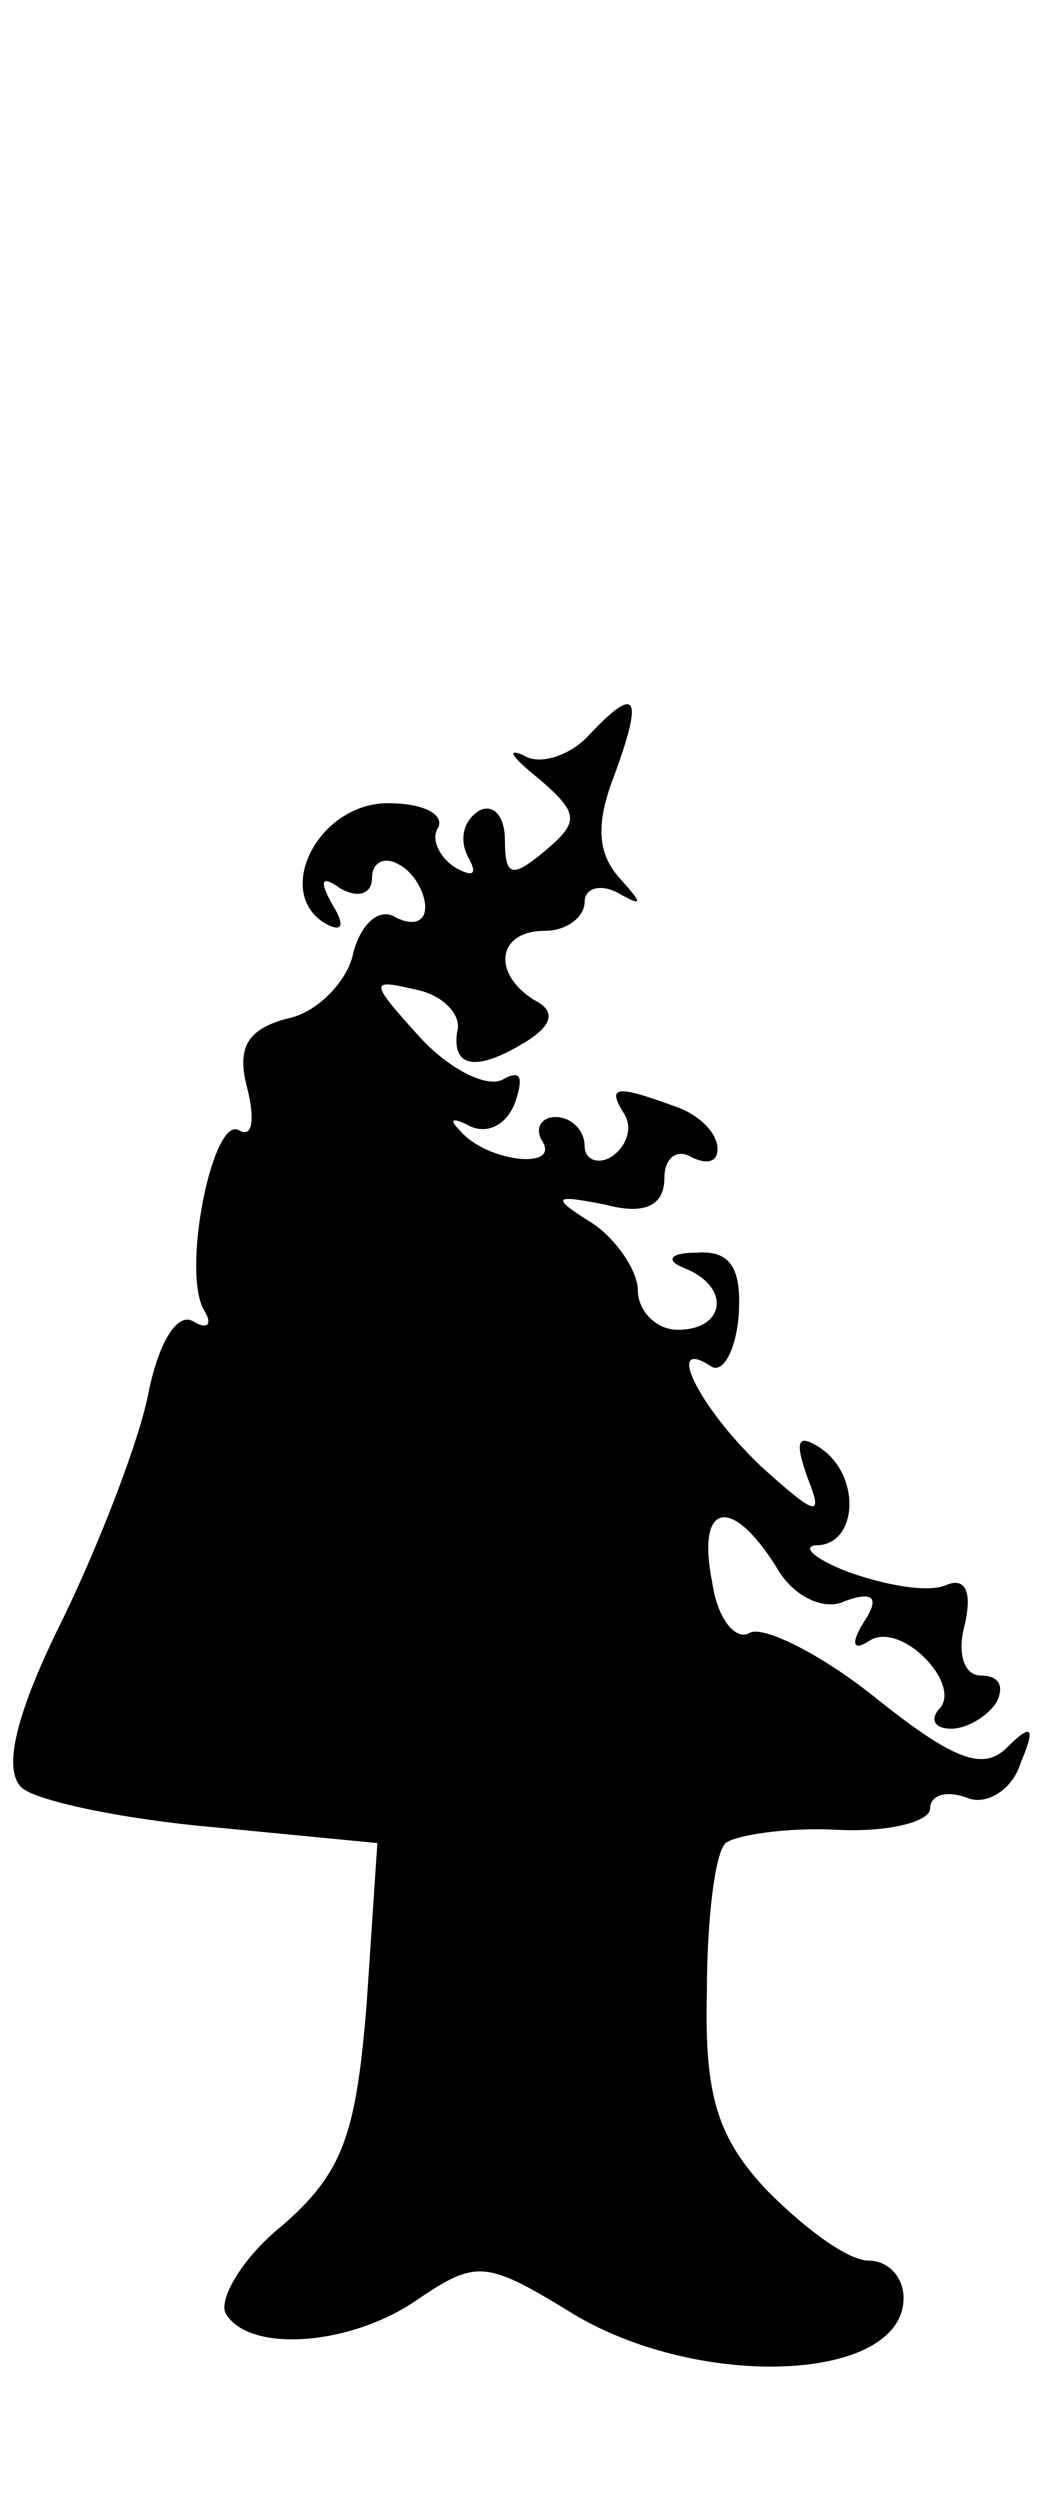 <?xml version="1.0" standalone="no"?>
<!DOCTYPE svg PUBLIC "-//W3C//DTD SVG 20010904//EN"
 "http://www.w3.org/TR/2001/REC-SVG-20010904/DTD/svg10.dtd">
<svg version="1.0" xmlns="http://www.w3.org/2000/svg"
 width="40pt" height="94pt" viewBox="0 0 40 94"
 preserveAspectRatio="xMidYMid meet">
<g transform="translate(0,94) scale(0.1,-0.1)"
fill="#000000" stroke="none">
<path d="M222 664 c-7 -8 -19 -12 -25 -8 -7 3 -4 -1 6 -9 15 -13 15 -16 2 -27
-12 -10 -15 -10 -15 4 0 10 -5 14 -10 11 -6 -4 -7 -11 -4 -17 4 -7 2 -8 -5 -4
-6 4 -9 11 -6 15 2 5 -6 9 -19 9 -26 0 -43 -33 -24 -45 7 -4 8 -1 3 7 -5 9 -4
11 3 6 7 -4 12 -2 12 4 0 6 5 8 10 5 6 -3 10 -11 10 -16 0 -6 -5 -7 -11 -4 -6
4 -13 -2 -16 -13 -2 -11 -14 -23 -25 -25 -15 -4 -19 -11 -15 -26 3 -12 2 -19
-3 -16 -10 6 -22 -54 -13 -68 3 -5 1 -7 -4 -4 -6 4 -13 -7 -17 -26 -3 -17 -18
-56 -32 -85 -18 -36 -23 -57 -16 -64 5 -5 38 -12 72 -15 l62 -6 -4 -60 c-4
-50 -9 -64 -32 -84 -15 -12 -24 -28 -21 -33 9 -15 48 -12 73 6 21 14 25 14 56
-5 48 -30 126 -27 126 5 0 8 -6 14 -13 14 -8 0 -24 12 -38 26 -19 20 -24 36
-23 75 0 27 3 52 7 56 4 3 23 6 42 5 19 -1 35 3 35 8 0 5 6 7 14 4 7 -3 17 3
20 13 6 14 4 15 -5 6 -9 -9 -20 -5 -50 19 -20 16 -42 27 -47 24 -5 -3 -12 5
-14 19 -6 30 7 33 24 6 6 -11 18 -17 26 -13 11 4 13 1 7 -8 -5 -8 -4 -11 2 -7
12 8 36 -17 26 -26 -3 -4 -1 -7 5 -7 6 0 14 5 17 10 3 6 1 10 -6 10 -6 0 -9 8
-6 19 3 13 0 18 -7 15 -7 -3 -23 0 -37 5 -13 5 -18 10 -11 10 15 1 16 27 0 37
-8 5 -9 2 -4 -12 6 -15 3 -14 -18 5 -24 23 -36 49 -18 37 4 -2 9 6 10 20 1 17
-3 24 -16 23 -10 0 -12 -3 -4 -6 17 -7 15 -23 -3 -23 -8 0 -15 7 -15 15 0 7
-8 19 -17 25 -16 10 -15 11 5 7 15 -4 22 0 22 10 0 8 5 11 10 8 6 -3 10 -2 10
3 0 6 -7 13 -16 16 -22 8 -26 8 -19 -3 3 -5 1 -12 -5 -16 -5 -3 -10 -1 -10 4
0 6 -5 11 -11 11 -5 0 -8 -4 -5 -9 7 -11 -21 -8 -31 4 -4 4 -3 5 3 2 7 -4 15
0 18 9 3 9 2 12 -5 8 -6 -3 -20 4 -31 16 -19 21 -19 22 -2 18 11 -2 18 -10 16
-16 -2 -14 8 -15 27 -3 9 6 10 11 2 15 -16 10 -14 26 4 26 8 0 15 5 15 11 0 5
6 7 13 3 9 -5 9 -4 0 6 -8 9 -9 20 -2 38 11 30 9 35 -9 16z"/>
</g>
</svg>
